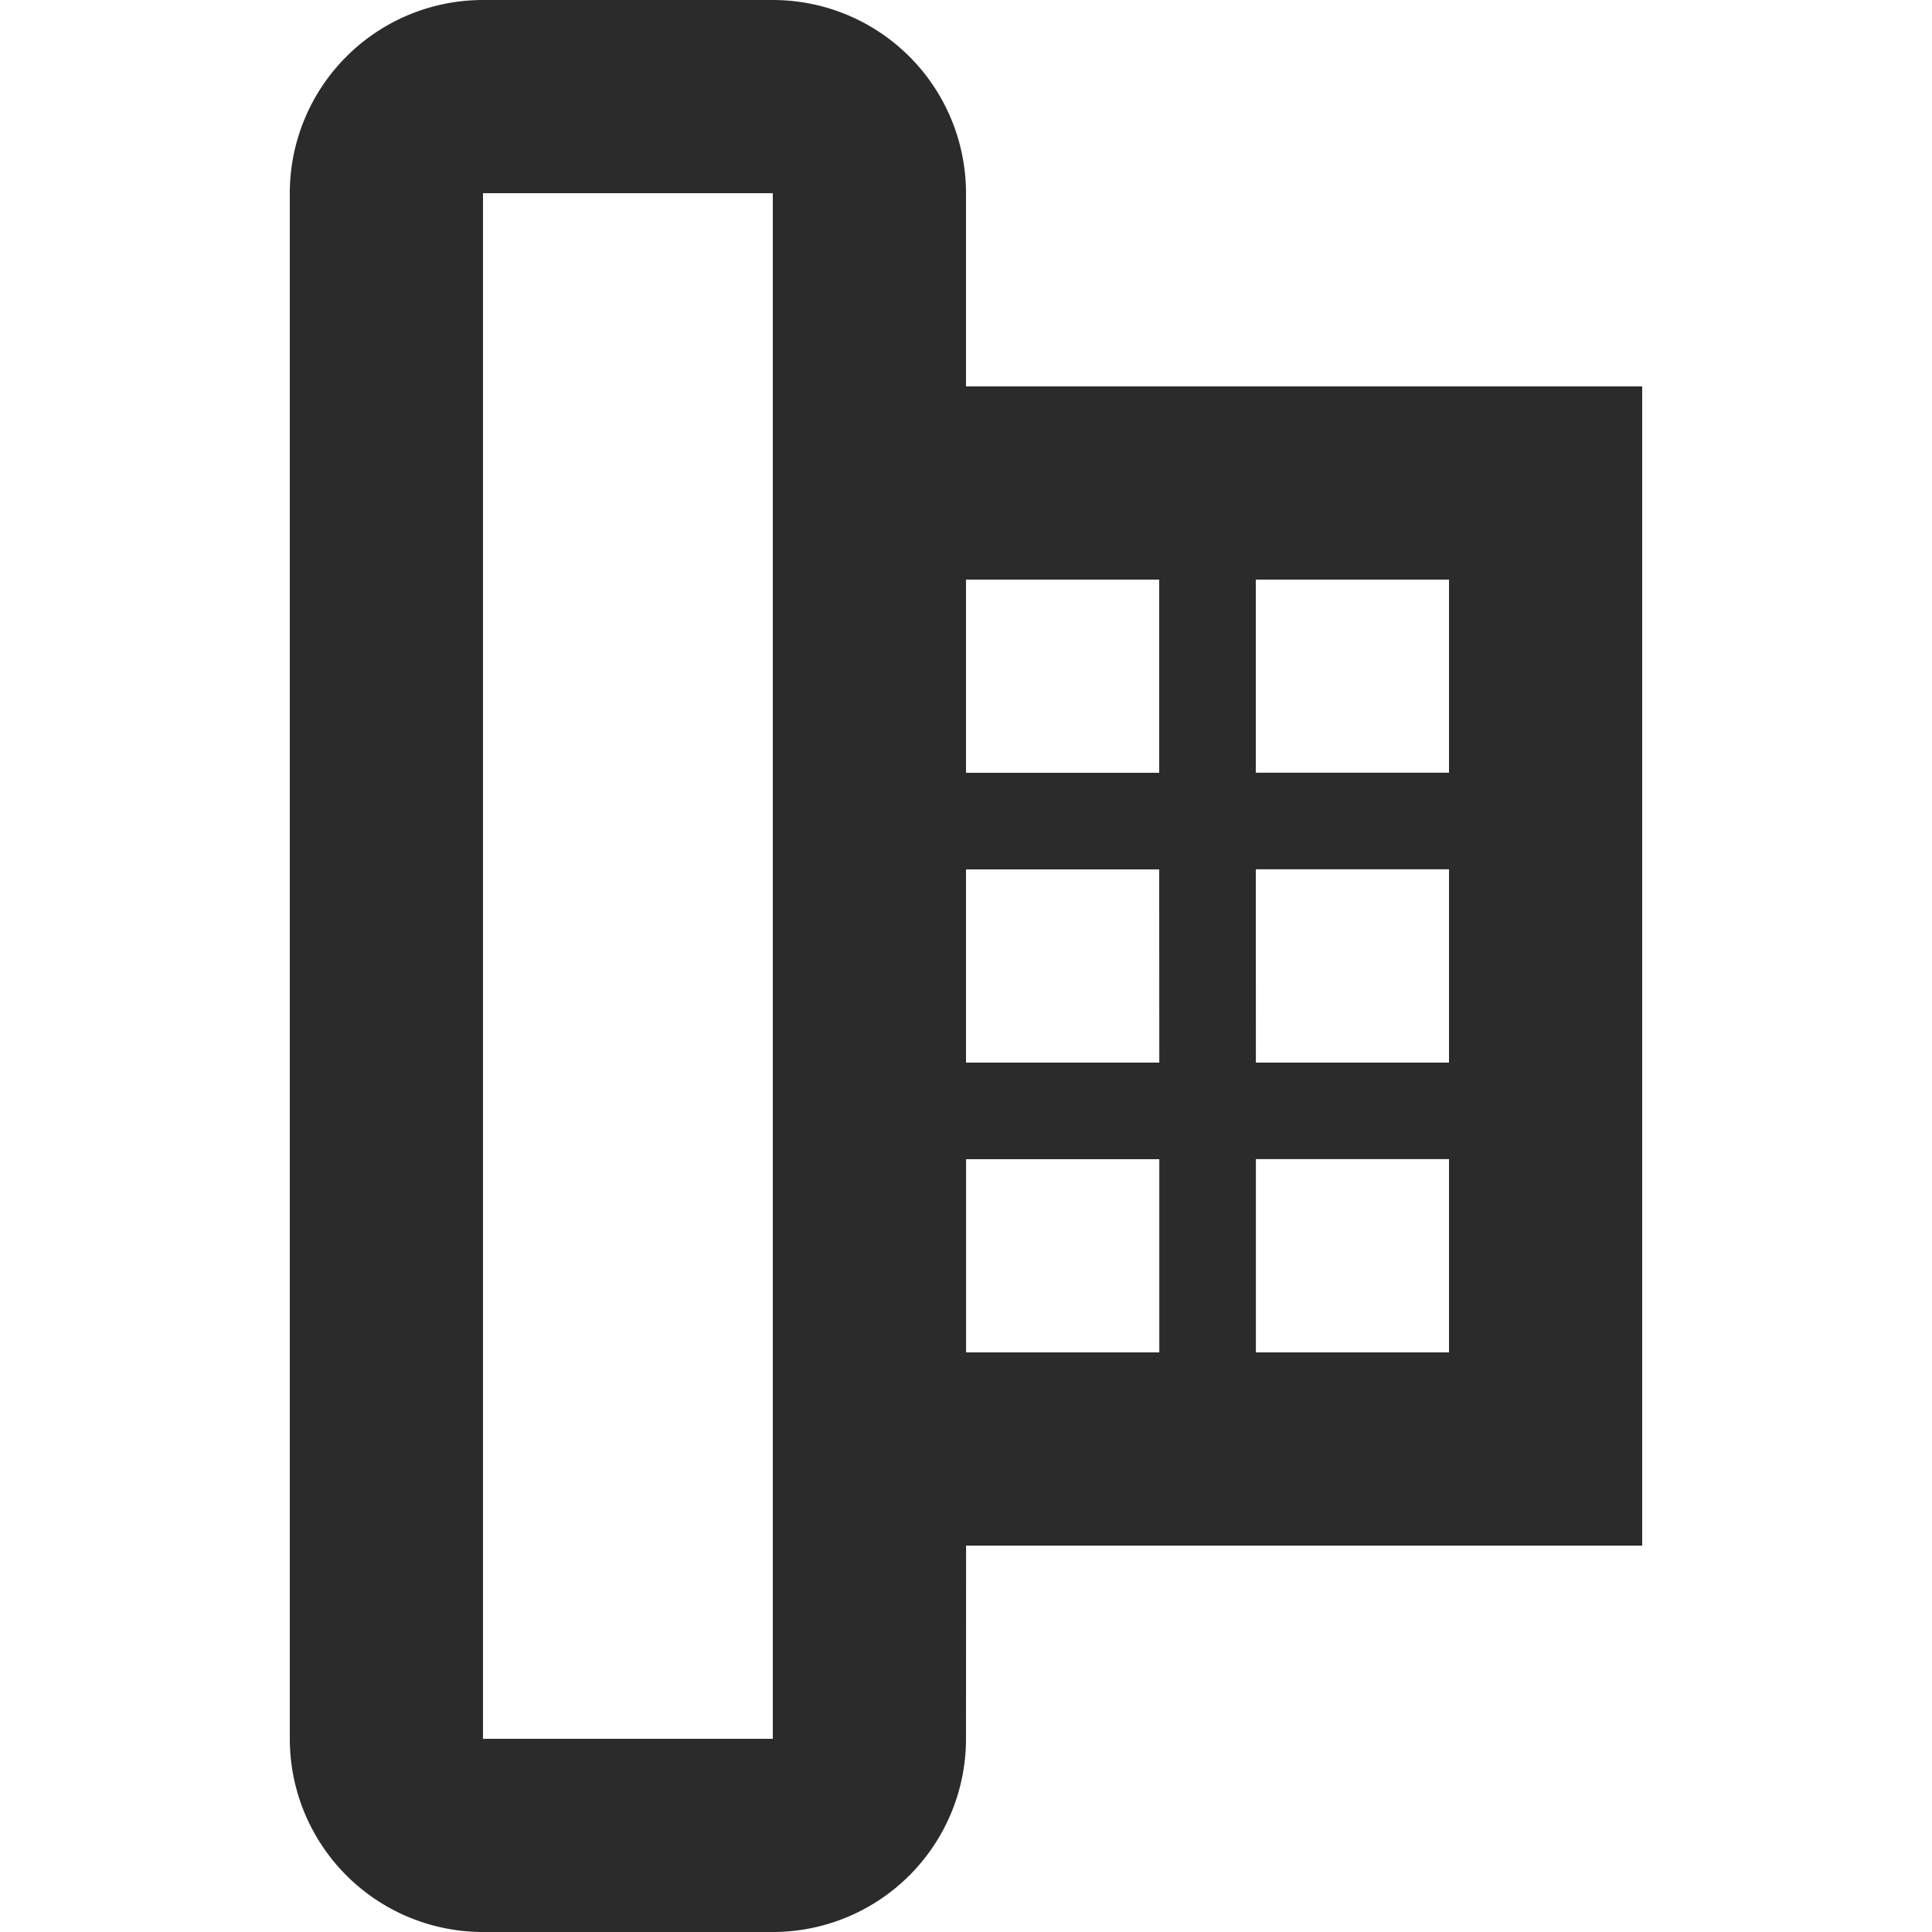 <svg width="20" height="20" xmlns="http://www.w3.org/2000/svg" xmlns:xlink="http://www.w3.org/1999/xlink">
    <defs>
        <path d="M4 3h12v6.999L18 10a2 2 0 012 2v3a2 2 0 01-2 2H2a2 2 0 01-2-2v-3a2 2 0 012-2h2V3zm14 9H2v3h16v-3zM8 8H6v2h2V8zm3-.001L9 8v2h2V7.999zm3 0h-2v2h2v-2zM7.999 5H6v2h1.999V5zM11 5H8.999v2L11 6.999V5zm3 0h-2.001v1.999H14V5z" id="a"/>
    </defs>
    <use fill="#2B2B2B" transform="rotate(90 10 10)" xlink:href="#a"/>
</svg>
